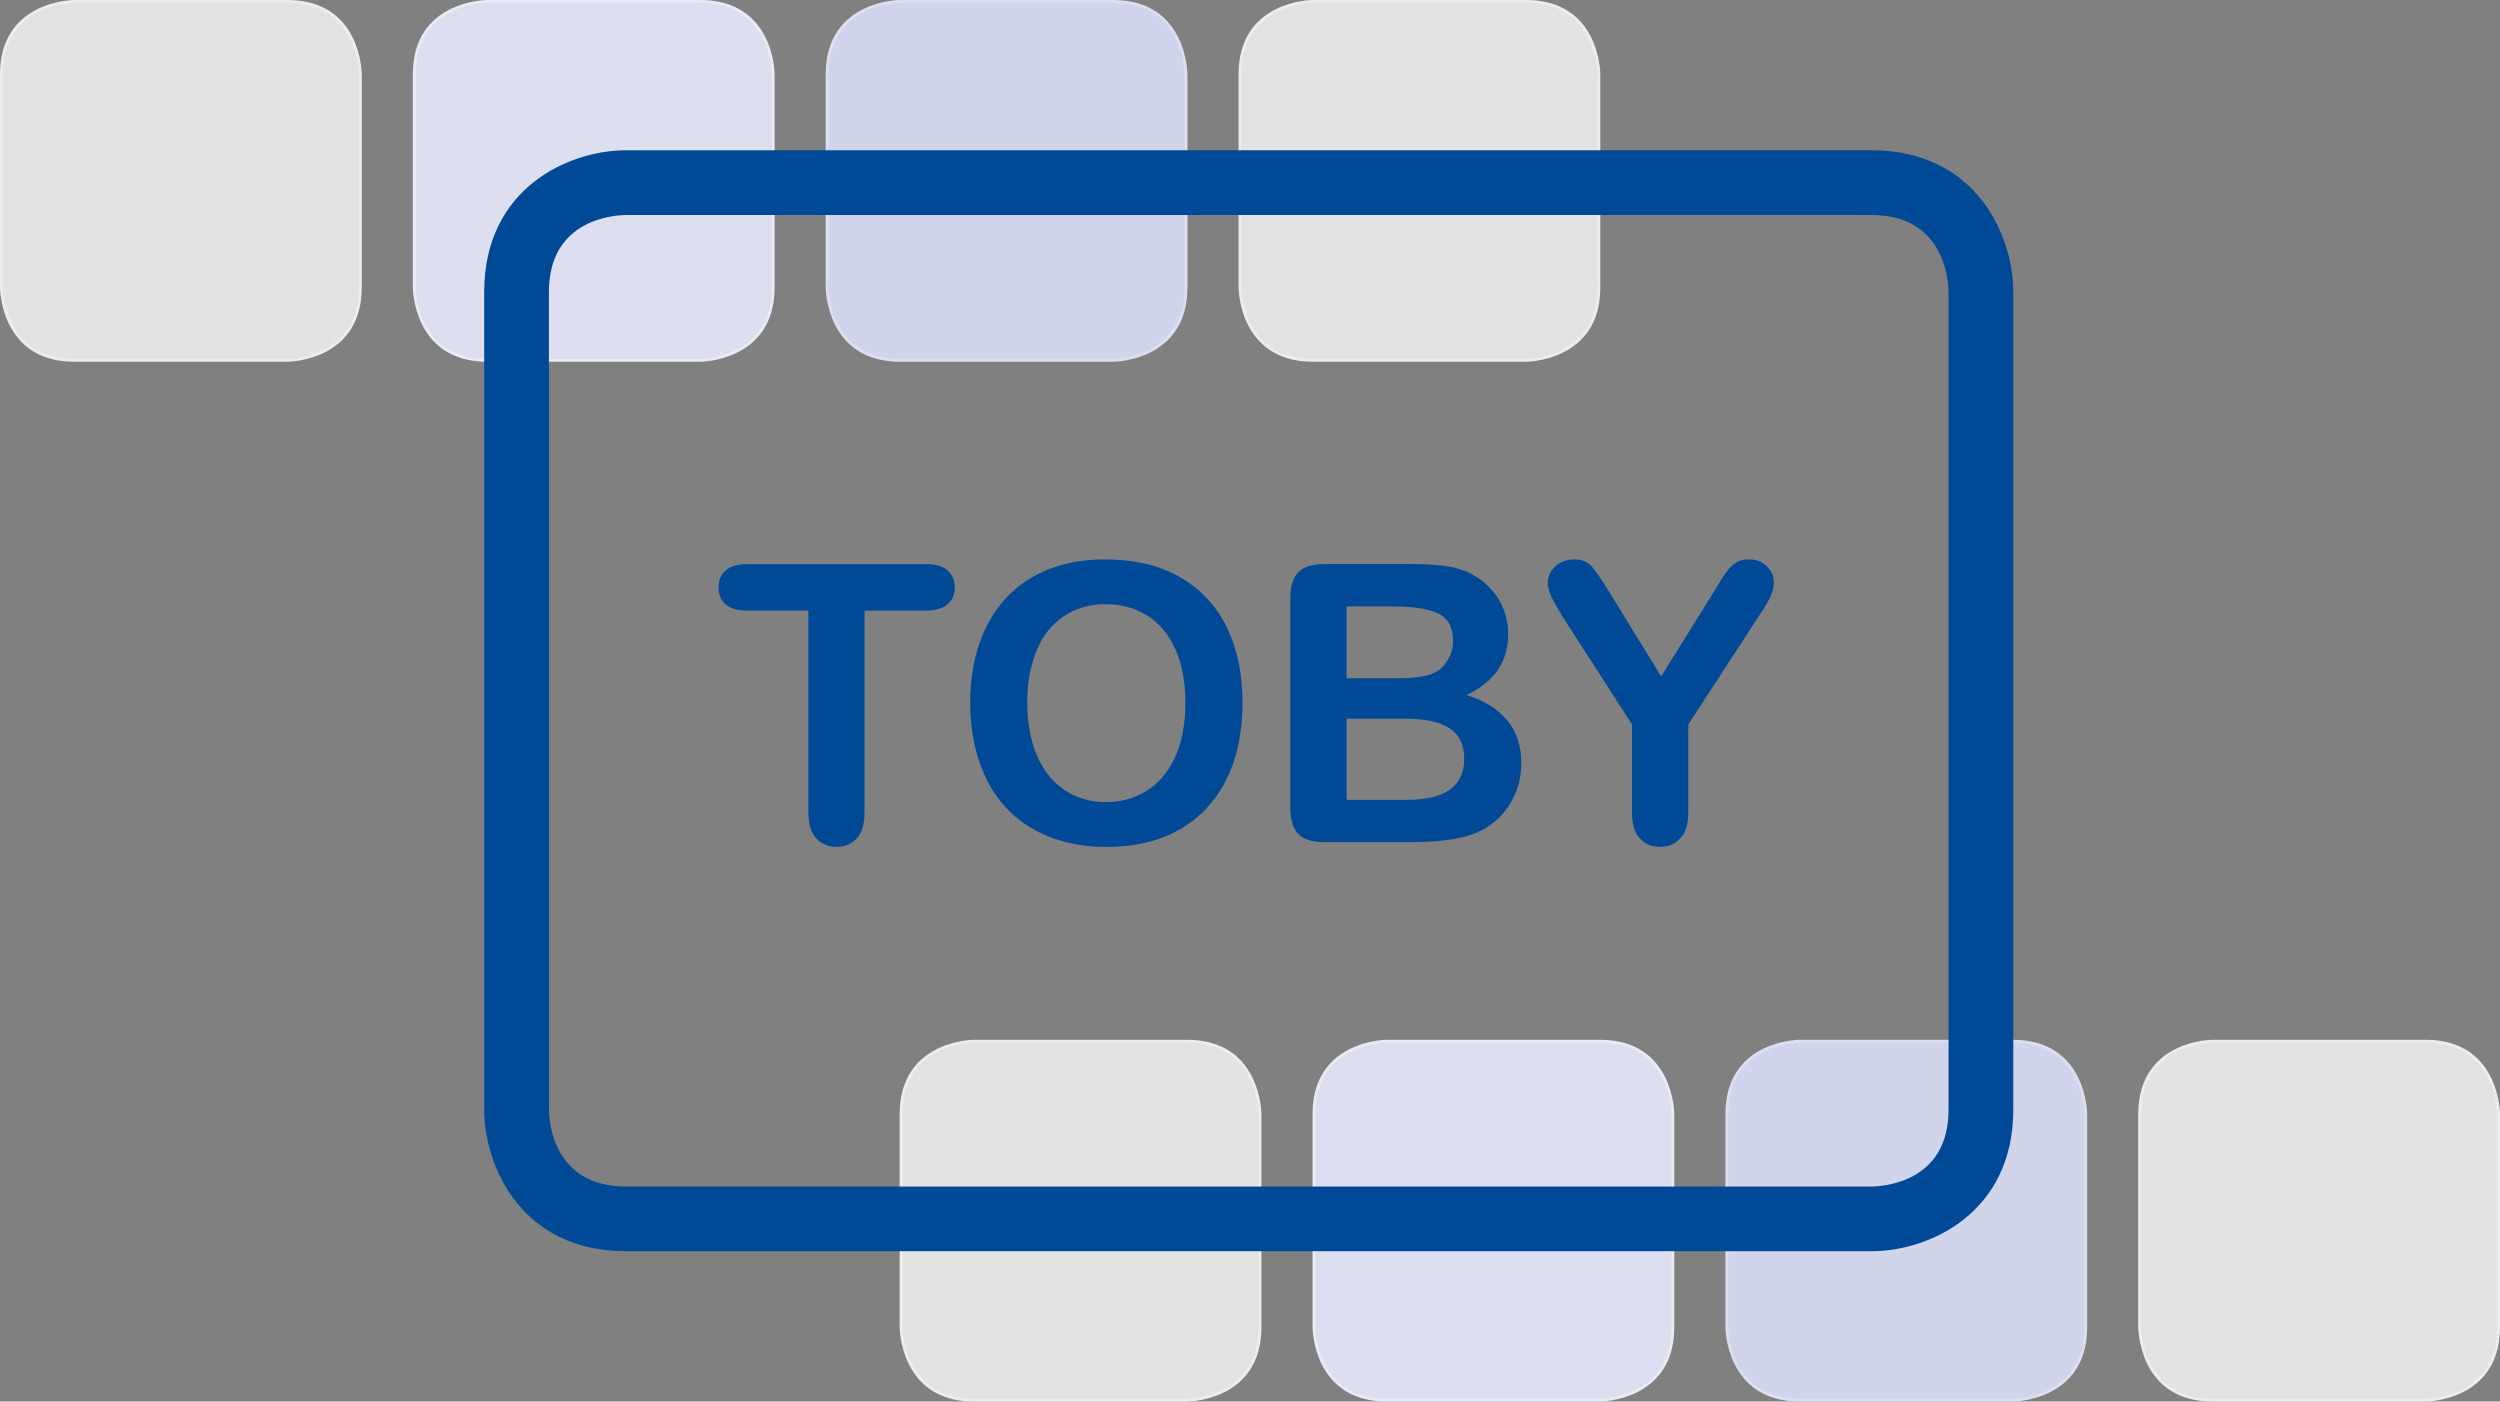<?xml version="1.0" encoding="utf-8"?>
<!-- Generator: Adobe Illustrator 15.1.0, SVG Export Plug-In . SVG Version: 6.00 Build 0)  -->
<!DOCTYPE svg PUBLIC "-//W3C//DTD SVG 1.1//EN" "http://www.w3.org/Graphics/SVG/1.1/DTD/svg11.dtd">
<svg version="1.1" id="Layer_1" xmlns="http://www.w3.org/2000/svg" xmlns:xlink="http://www.w3.org/1999/xlink" x="0px" y="0px"
	 viewBox="-0.289 -35.723 506.663 284.042"
	 xml:space="preserve">
<rect x="-0.289" y="-35.723" width="506.663" height="284.042" fill="#808080" stroke="none"/>
<g>
	<path fill="#E3E3E3" d="M197.09,175.294c0,0-14.759,0-14.759,14.761v43.218c0,0,0,14.758,14.759,14.758h43.219
		c0,0,14.759,0,14.759-14.758v-43.218c0,0,0-14.761-14.759-14.761H197.09L197.09,175.294z"/>
	<path fill="none" stroke="#EDEDED" stroke-width="0.579" d="M197.09,175.294c0,0-14.759,0-14.759,14.761v43.218
		c0,0,0,14.758,14.759,14.758h43.219c0,0,14.759,0,14.759-14.758v-43.218c0,0,0-14.761-14.759-14.761H197.09L197.09,175.294z"/>
	<path fill="#DDDFF1" d="M280.763,175.294c0,0-14.757,0-14.757,14.761v43.218c0,0,0,14.758,14.757,14.758h43.217
		c0,0,14.763,0,14.763-14.758v-43.218c0,0,0-14.761-14.763-14.761H280.763L280.763,175.294z"/>
	<path fill="none" stroke="#E8EAF6" stroke-width="0.579" d="M280.763,175.294c0,0-14.757,0-14.757,14.761v43.218
		c0,0,0,14.758,14.757,14.758h43.217c0,0,14.763,0,14.763-14.758v-43.218c0,0,0-14.761-14.763-14.761H280.763L280.763,175.294z"/>
	<path fill="#D1D5EC" d="M364.437,175.294c0,0-14.755,0-14.755,14.761v43.218c0,0,0,14.758,14.755,14.758h43.217
		c0,0,14.762,0,14.762-14.758v-43.218c0,0,0-14.761-14.762-14.761H364.437L364.437,175.294z"/>
	<path fill="none" stroke="#DDDFF1" stroke-width="0.579" d="M364.437,175.294c0,0-14.755,0-14.755,14.761v43.218
		c0,0,0,14.758,14.755,14.758h43.217c0,0,14.762,0,14.762-14.758v-43.218c0,0,0-14.761-14.762-14.761H364.437L364.437,175.294z"/>
	<path fill="#E3E3E3" d="M448.109,175.294c0,0-14.758,0-14.758,14.761v43.218c0,0,0,14.758,14.758,14.758h43.214
		c0,0,14.762,0,14.762-14.758v-43.218c0,0,0-14.761-14.762-14.761H448.109L448.109,175.294z"/>
	<path fill="none" stroke="#EDEDED" stroke-width="0.579" d="M448.109,175.294c0,0-14.758,0-14.758,14.761v43.218
		c0,0,0,14.758,14.758,14.758h43.214c0,0,14.762,0,14.762-14.758v-43.218c0,0,0-14.761-14.762-14.761H448.109L448.109,175.294z"/>
	<path fill="#E3E3E3" d="M14.76-35.434c0,0-14.76,0-14.76,14.76V22.54c0,0,0,14.76,14.76,14.76h43.218c0,0,14.761,0,14.761-14.76
		v-43.214c0,0,0-14.76-14.761-14.76H14.76L14.76-35.434z"/>
	<path fill="none" stroke="#EDEDED" stroke-width="0.579" d="M14.76-35.434c0,0-14.76,0-14.76,14.76V22.54c0,0,0,14.76,14.76,14.76
		h43.218c0,0,14.761,0,14.761-14.76v-43.214c0,0,0-14.76-14.761-14.76H14.76L14.76-35.434z"/>
	<path fill="#DDDFF1" d="M98.427-35.434c0,0-14.759,0-14.759,14.76V22.54c0,0,0,14.76,14.759,14.76h43.22c0,0,14.761,0,14.761-14.76
		v-43.214c0,0,0-14.76-14.761-14.76H98.427L98.427-35.434z"/>
	<path fill="none" stroke="#E8EAF6" stroke-width="0.579" d="M98.427-35.434c0,0-14.759,0-14.759,14.76V22.54
		c0,0,0,14.76,14.759,14.76h43.22c0,0,14.761,0,14.761-14.76v-43.214c0,0,0-14.76-14.761-14.76H98.427L98.427-35.434z"/>
	<path fill="#D1D5EC" d="M182.099-35.434c0,0-14.76,0-14.76,14.76V22.54c0,0,0,14.76,14.76,14.76h43.217c0,0,14.761,0,14.761-14.76
		v-43.214c0,0,0-14.76-14.761-14.76H182.099L182.099-35.434z"/>
	<path fill="none" stroke="#DDDFF1" stroke-width="0.579" d="M182.099-35.434c0,0-14.76,0-14.76,14.76V22.54
		c0,0,0,14.76,14.76,14.76h43.217c0,0,14.761,0,14.761-14.76v-43.214c0,0,0-14.76-14.761-14.76H182.099L182.099-35.434z"/>
	<path fill="#E3E3E3" d="M265.771-35.434c0,0-14.759,0-14.759,14.76V22.54c0,0,0,14.76,14.759,14.76h43.222c0,0,14.76,0,14.76-14.76
		v-43.214c0,0,0-14.76-14.76-14.76H265.771L265.771-35.434z"/>
	<path fill="none" stroke="#EDEDED" stroke-width="0.579" d="M265.771-35.434c0,0-14.759,0-14.759,14.76V22.54
		c0,0,0,14.76,14.759,14.76h43.222c0,0,14.76,0,14.76-14.76v-43.214c0,0,0-14.76-14.76-14.76H265.771L265.771-35.434z"/>
	<path fill="#004996" d="M332.036,134.199c1.053,1.135,2.423,1.708,4.112,1.708c1.664,0,3.034-0.575,4.107-1.724
		c1.084-1.148,1.617-2.896,1.617-5.229v-17.871l14.106-21.638c1.181-1.767,2.015-3.149,2.503-4.151
		c0.484-1.002,0.73-1.999,0.73-3.002c0-1.234-0.479-2.308-1.44-3.25c-0.965-0.933-2.164-1.4-3.599-1.4
		c-0.921,0-1.707,0.168-2.344,0.5c-0.645,0.335-1.227,0.811-1.749,1.441c-0.527,0.632-1.003,1.302-1.445,2.021
		c-0.433,0.72-0.976,1.599-1.609,2.654l-10.647,17.104l-10.531-17.104c-1.609-2.644-2.824-4.403-3.63-5.284
		c-0.807-0.881-1.99-1.324-3.555-1.324c-1.484,0-2.738,0.472-3.749,1.419c-1.008,0.948-1.516,2.076-1.516,3.381
		c0,0.788,0.25,1.723,0.753,2.807c0.502,1.074,1.356,2.568,2.552,4.495l13.757,21.33v17.873
		C330.466,131.311,330.991,133.061,332.036,134.199 M281.887,87.176c4.149,0,7.236,0.467,9.264,1.405
		c2.027,0.936,3.034,2.82,3.034,5.67c0,1.332-0.317,2.536-0.966,3.606c-0.815,1.51-2.006,2.538-3.55,3.075
		c-1.552,0.532-3.75,0.807-6.594,0.807h-10.453V87.168L281.887,87.176L281.887,87.176z M293.453,111.852
		c2.002,1.274,3.002,3.348,3.002,6.191c0,5.563-3.856,8.338-11.57,8.338h-12.263v-16.455h11.875
		C288.466,109.928,291.453,110.567,293.453,111.852 M293.148,134.512c2.224-0.297,4.197-0.8,5.918-1.523
		c2.749-1.203,4.918-3.063,6.534-5.592c1.617-2.525,2.418-5.364,2.418-8.516c0-6.806-3.706-11.398-11.104-13.759
		c5.634-2.613,8.453-6.738,8.453-12.375c0-1.643-0.267-3.196-0.805-4.672c-0.534-1.471-1.323-2.815-2.344-4.03
		c-1.023-1.219-2.2-2.223-3.534-3.013c-1.567-0.953-3.333-1.596-5.306-1.924c-1.973-0.336-4.307-0.507-6.995-0.507h-18.251
		c-2.436,0-4.193,0.543-5.281,1.634c-1.089,1.09-1.639,2.879-1.639,5.365v42.354c0,2.435,0.534,4.207,1.597,5.318
		c1.065,1.121,2.839,1.674,5.323,1.674h17.217C288.317,134.947,290.916,134.802,293.148,134.512 M237.782,117.881
		c-1.452,3.058-3.395,5.311-5.846,6.766c-2.443,1.465-5.133,2.193-8.053,2.193c-2.281,0-4.374-0.425-6.284-1.268
		c-1.908-0.846-3.604-2.118-5.075-3.821c-1.476-1.708-2.614-3.851-3.417-6.435c-0.811-2.586-1.214-5.487-1.214-8.688
		c0-3.174,0.403-6.042,1.214-8.588c0.805-2.543,1.904-4.642,3.304-6.279c1.398-1.637,3.06-2.893,4.997-3.75
		c1.938-0.856,4.042-1.284,6.323-1.284c3.204,0,6.041,0.771,8.514,2.326c2.472,1.55,4.371,3.837,5.703,6.861
		c1.332,3.015,1.999,6.595,1.999,10.719C239.951,111.084,239.228,114.838,237.782,117.881 M212.204,79.664
		c-3.377,1.346-6.252,3.288-8.612,5.825c-2.357,2.541-4.154,5.609-5.396,9.22c-1.243,3.612-1.862,7.585-1.862,11.917
		c0,4.226,0.592,8.159,1.785,11.8c1.193,3.639,2.953,6.75,5.286,9.338c2.328,2.588,5.243,4.593,8.725,6.018
		c3.482,1.42,7.432,2.133,11.839,2.133c4.429,0,8.364-0.688,11.8-2.073c3.432-1.38,6.322-3.379,8.683-5.989
		c2.36-2.617,4.126-5.702,5.306-9.265c1.179-3.565,1.768-7.521,1.768-11.875c0-5.892-1.074-11.028-3.229-15.396
		c-2.151-4.368-5.32-7.733-9.51-10.105c-4.192-2.372-9.204-3.555-15.045-3.555C219.426,77.646,215.58,78.318,212.204,79.664
		 M191.756,86.732c0.973-0.859,1.463-1.99,1.463-3.4c0-1.409-0.48-2.545-1.443-3.419c-0.962-0.872-2.421-1.308-4.402-1.308h-36.284
		c-1.871,0-3.3,0.426-4.287,1.266c-0.99,0.845-1.475,1.999-1.475,3.463c0,1.41,0.472,2.541,1.422,3.4
		c0.943,0.864,2.394,1.293,4.341,1.293h12.453v40.927c0,2.328,0.532,4.078,1.597,5.227c1.063,1.152,2.438,1.726,4.132,1.726
		c1.664,0,3.021-0.566,4.074-1.71c1.051-1.14,1.579-2.897,1.579-5.251V88.02h12.454C189.327,88.025,190.781,87.592,191.756,86.732"
		/>
	<g>
		<path fill="#004996" d="M379.04,217.855H126.537c-21.056,0-28.696-17.162-28.696-28.695V23.432
			c0-21.053,17.164-28.696,28.696-28.696h252.5c21.059,0,28.695,17.165,28.695,28.696v165.732
			C407.735,210.215,390.568,217.855,379.04,217.855z M126.537,7.854c-2.563,0.035-15.579,0.954-15.579,15.579v165.733
			c0.034,2.563,0.954,15.579,15.579,15.579h252.466c2.641-0.04,15.615-0.978,15.615-15.579V23.432
			c-0.042-2.565-0.956-15.576-15.581-15.576h-252.5V7.854z"/>
	</g>
</g>
</svg>

